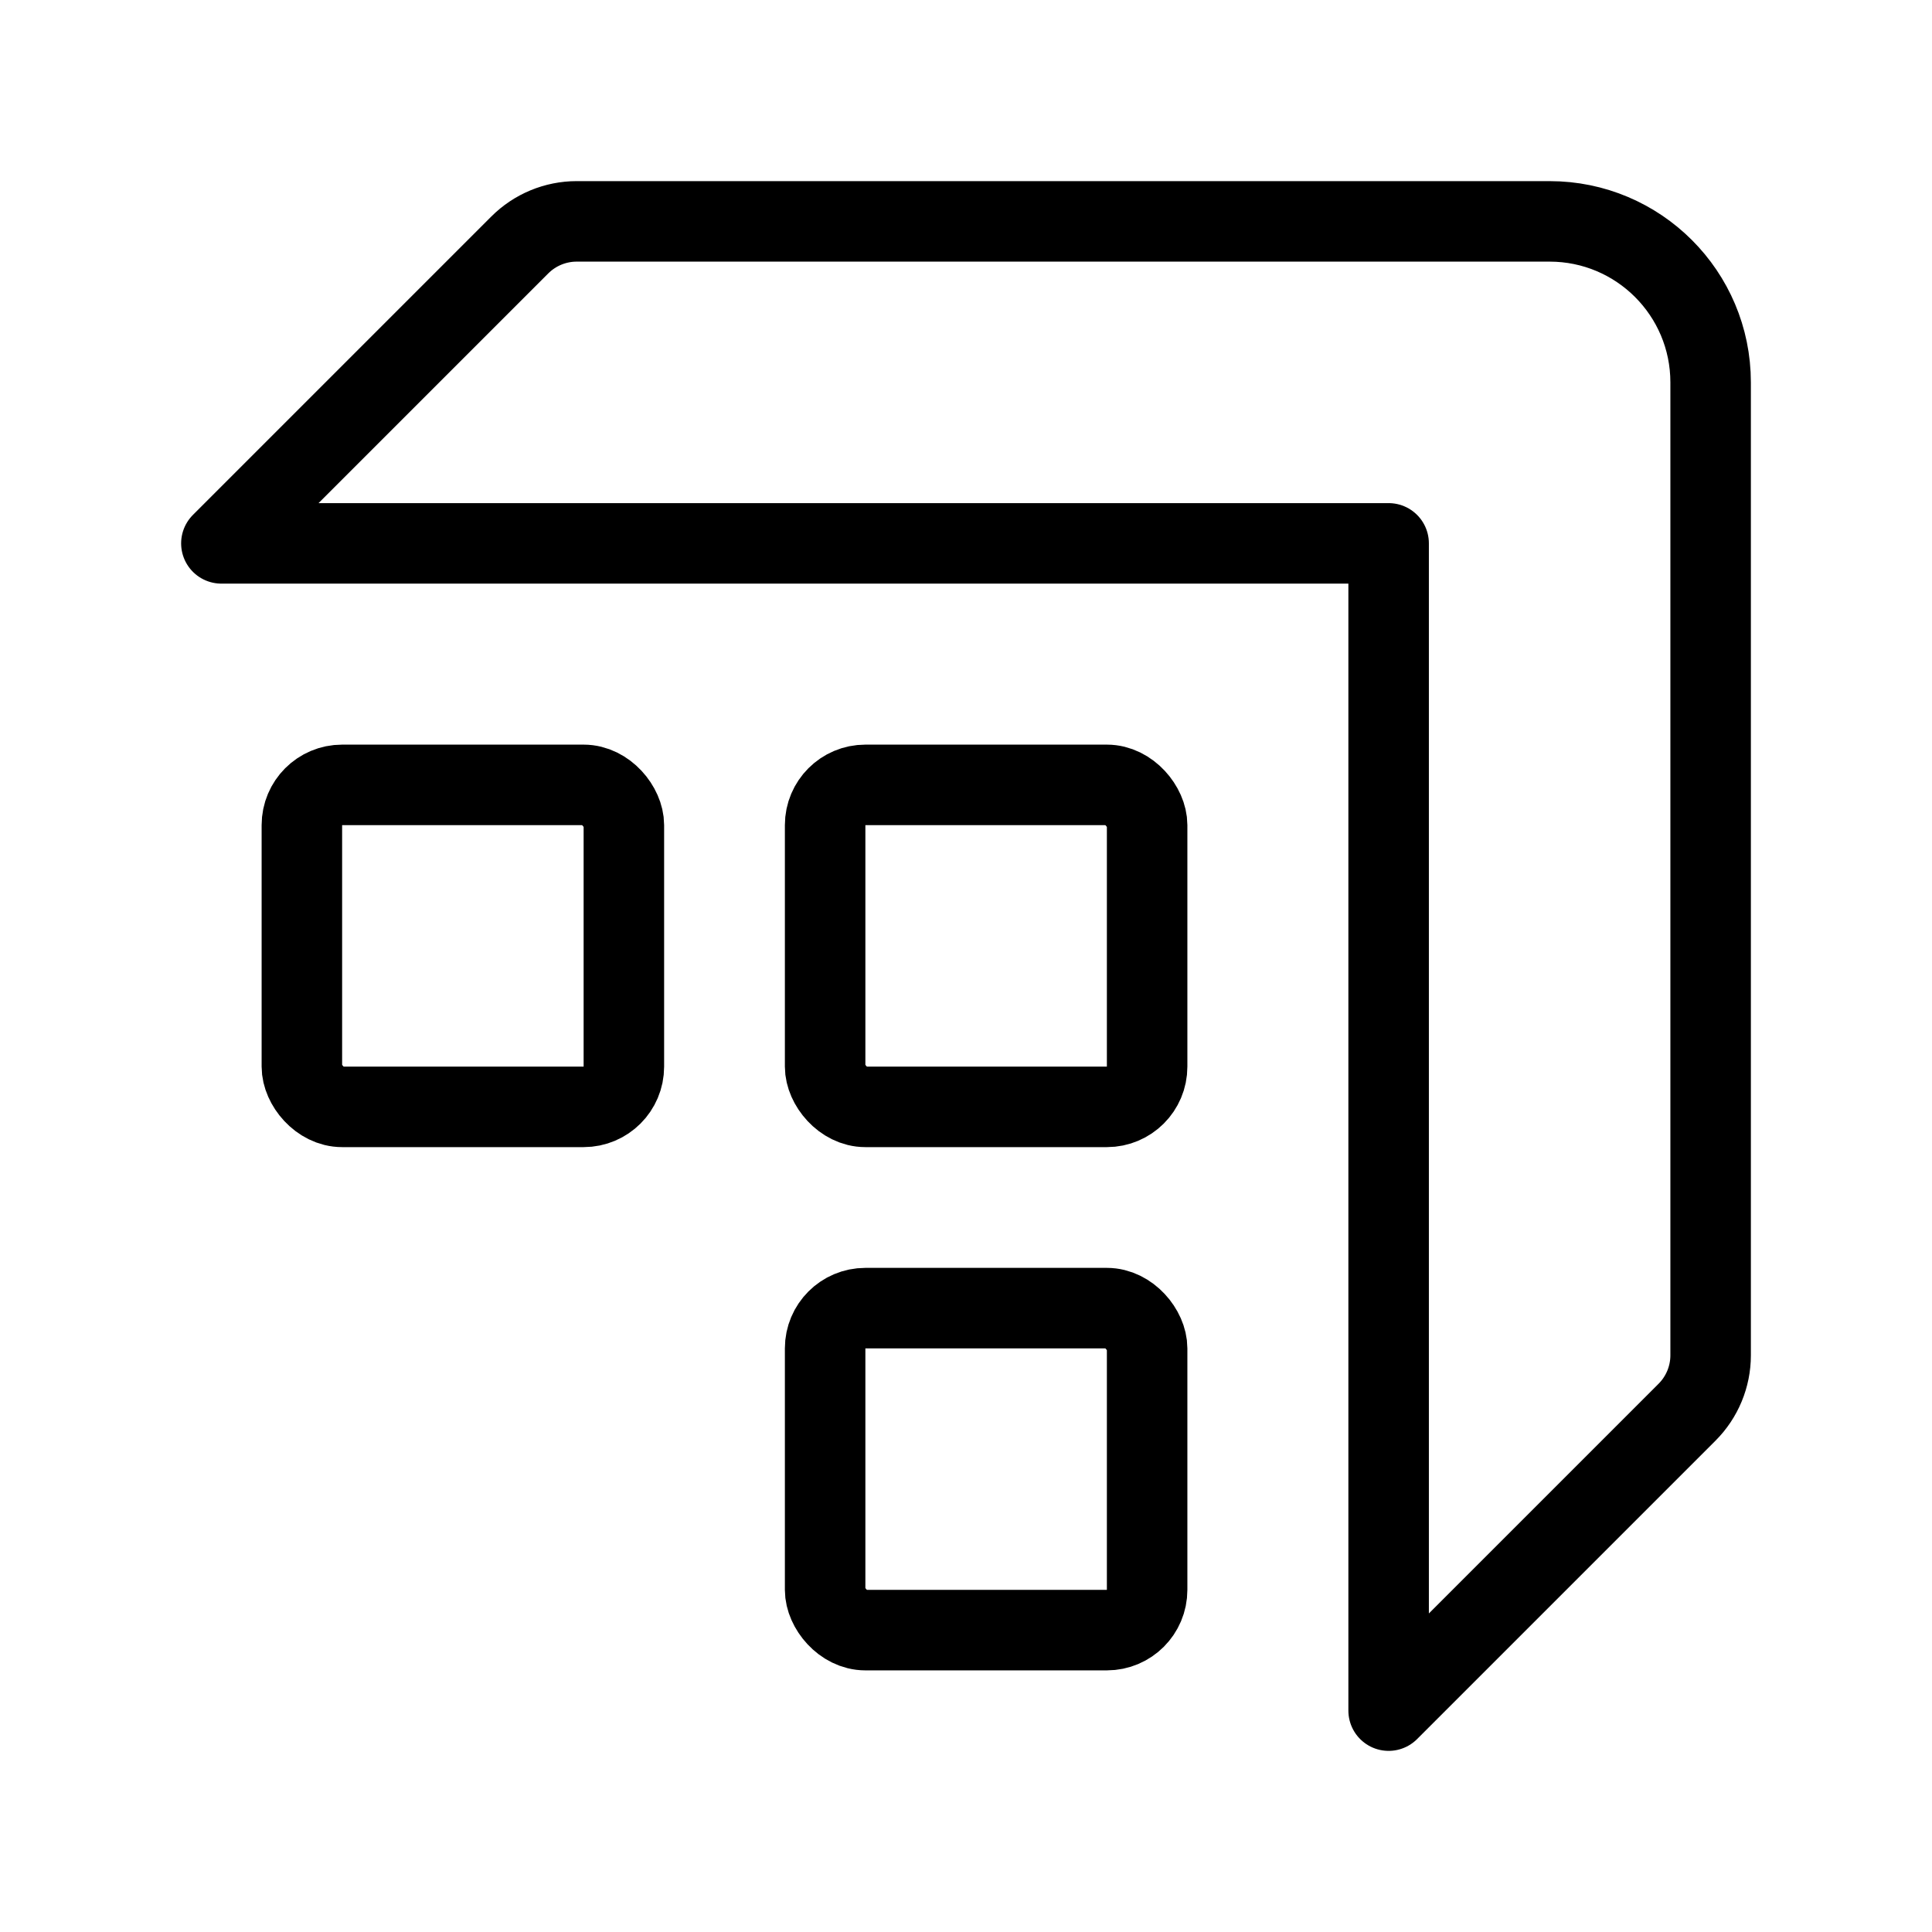 <?xml version="1.0" encoding="UTF-8"?><svg id="a" xmlns="http://www.w3.org/2000/svg" viewBox="0 0 48 48"><defs><style>.b{stroke-width:2px;fill:none;stroke:#000;stroke-linecap:round;stroke-linejoin:round;}</style></defs><path class="b" d="m38.5,5.5H14.328c-.53,0-1.039.211-1.414.586l-7.414,7.414h29v29l7.414-7.414c.375-.375.586-.884.586-1.414V9.5c0-2.209-1.791-4-4-4Z"/><rect class="b" x="7.5" y="19.5" width="8" height="8" rx="1" ry="1"/><rect class="b" x="20.5" y="19.5" width="8" height="8" rx="1" ry="1"/><rect class="b" x="20.5" y="32.5" width="8" height="8" rx="1" ry="1"/></svg>